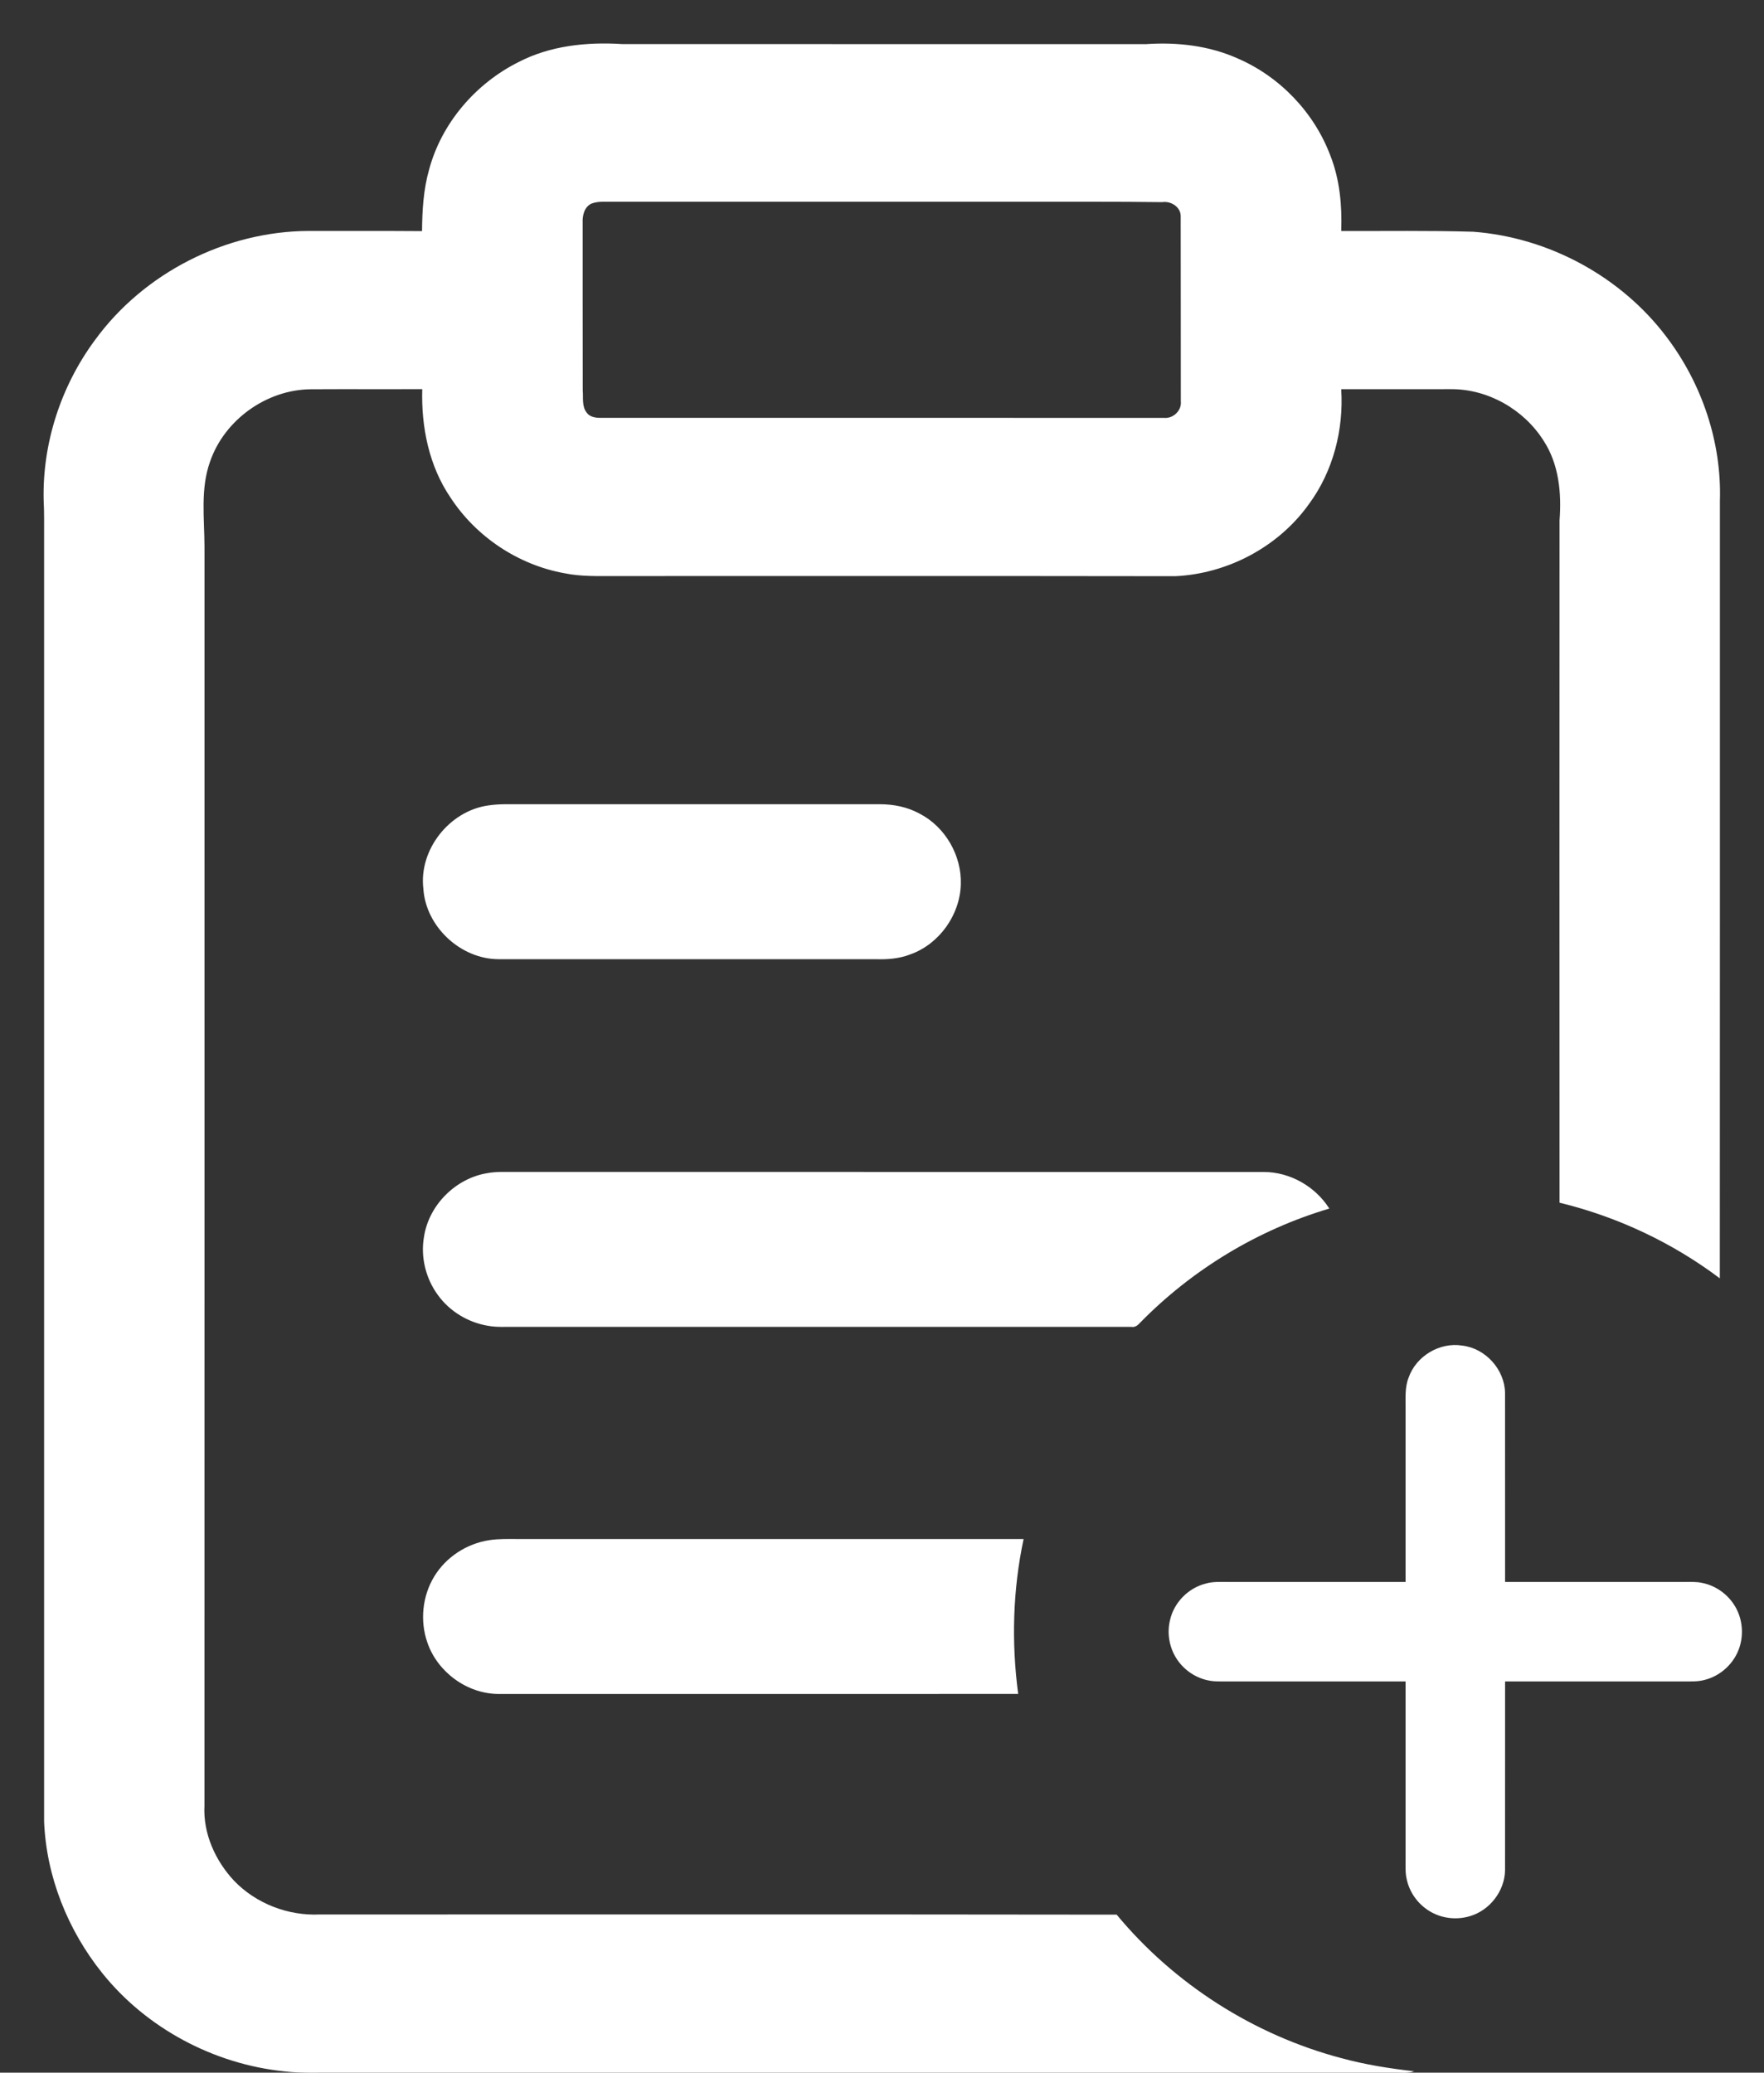 <svg width="40" height="47" viewBox="0 0 40 47" fill="none" xmlns="http://www.w3.org/2000/svg">
  <rect x="0" y="0" width="40" height="47" fill="#333333" stroke="none"/>
  <path d="M11.755 1.409C12.475 1.035 13.303 0.949 14.102 0.999C18.067 1.001 22.032 1 25.997 1C26.701 0.953 27.424 1.036 28.071 1.328C29.026 1.742 29.799 2.552 30.166 3.526C30.38 4.069 30.434 4.659 30.413 5.238C31.41 5.242 32.407 5.225 33.404 5.255C35.117 5.382 36.763 6.273 37.795 7.648C38.592 8.702 39.041 10.026 39 11.35C38.999 17.229 39.002 23.108 38.998 28.988C37.92 28.177 36.675 27.591 35.364 27.273C35.361 22.114 35.362 16.956 35.364 11.799C35.411 11.182 35.35 10.53 35.005 9.998C34.56 9.289 33.742 8.819 32.901 8.825C32.072 8.826 31.242 8.825 30.413 8.826C30.472 9.741 30.23 10.688 29.681 11.431C28.991 12.4 27.836 13.011 26.649 13.066C22.418 13.059 18.186 13.065 13.954 13.063C13.568 13.063 13.179 13.077 12.799 12.999C11.752 12.81 10.797 12.174 10.216 11.284C9.727 10.566 9.55 9.681 9.575 8.824C8.733 8.828 7.892 8.822 7.05 8.827C6.048 8.834 5.091 9.517 4.764 10.466C4.541 11.085 4.635 11.755 4.637 12.399C4.636 21.916 4.639 31.433 4.636 40.95C4.604 41.578 4.882 42.192 5.305 42.646C5.803 43.166 6.532 43.447 7.25 43.413C13.274 43.415 19.297 43.408 25.321 43.417C26.626 44.992 28.432 46.145 30.409 46.669C30.953 46.818 31.51 46.906 32.069 46.969C31.918 47.023 31.756 46.995 31.599 47.001C23.616 47.001 15.634 47.001 7.651 47.001C7.249 46.995 6.846 47.019 6.446 46.971C4.848 46.806 3.321 45.995 2.315 44.738C1.536 43.766 1.048 42.548 1 41.3C1 31.599 1 21.899 1 12.198C0.998 11.915 1.006 11.632 0.99 11.348C0.958 10.049 1.384 8.748 2.158 7.705C3.267 6.186 5.119 5.244 7 5.237C7.856 5.24 8.713 5.234 9.57 5.241C9.574 4.772 9.601 4.299 9.73 3.846C10.012 2.792 10.785 1.895 11.755 1.409ZM13.412 4.617C13.249 4.692 13.205 4.887 13.212 5.05C13.214 6.317 13.21 7.583 13.214 8.849C13.229 9.018 13.19 9.211 13.302 9.355C13.367 9.45 13.491 9.474 13.6 9.475C17.866 9.476 22.132 9.475 26.398 9.476C26.602 9.495 26.799 9.31 26.776 9.101C26.773 7.701 26.777 6.3 26.773 4.9C26.773 4.69 26.546 4.552 26.352 4.584C25.319 4.57 24.285 4.577 23.251 4.575C20.134 4.575 17.017 4.576 13.899 4.575C13.737 4.579 13.566 4.557 13.412 4.617Z" fill="#FFFFFF" />
  <path d="M11.063 18.266C11.191 18.246 11.321 18.238 11.45 18.237C14.285 18.238 17.119 18.238 19.954 18.237C20.265 18.237 20.578 18.3 20.852 18.45C21.433 18.749 21.808 19.398 21.787 20.051C21.77 20.745 21.301 21.406 20.645 21.641C20.393 21.74 20.12 21.76 19.852 21.751C17.003 21.75 14.153 21.75 11.305 21.751C10.444 21.749 9.654 21.013 9.6 20.152C9.495 19.269 10.188 18.393 11.063 18.266Z" fill="#FFFFFF" />
  <path d="M11.049 26.603C11.248 26.565 11.451 26.576 11.652 26.575C17.319 26.576 22.986 26.575 28.654 26.576C29.25 26.576 29.826 26.903 30.143 27.406C28.522 27.886 27.031 28.79 25.849 29.998C25.799 30.055 25.735 30.103 25.655 30.089C21.004 30.087 16.353 30.089 11.702 30.088C11.486 30.085 11.268 30.103 11.054 30.062C10.613 29.986 10.199 29.738 9.935 29.374C9.655 28.998 9.533 28.506 9.615 28.043C9.725 27.325 10.333 26.719 11.049 26.603Z" fill="#FFFFFF" />
  <path d="M9.846 35.75C10.113 35.308 10.585 35.002 11.096 34.925C11.312 34.892 11.531 34.9 11.749 34.9C15.569 34.9 19.39 34.9 23.211 34.9C22.965 36.052 22.933 37.246 23.088 38.412C19.158 38.414 15.227 38.412 11.296 38.413C10.588 38.407 9.919 37.915 9.691 37.247C9.52 36.759 9.576 36.193 9.846 35.75Z" fill="#FFFFFF" />
  <path d="M31.942 31.238C32.111 30.751 32.647 30.43 33.157 30.513C33.685 30.574 34.12 31.056 34.128 31.587C34.129 33.016 34.128 34.444 34.129 35.873C35.483 35.873 36.837 35.873 38.19 35.873C38.325 35.873 38.461 35.865 38.594 35.894C38.891 35.951 39.158 36.136 39.321 36.389C39.504 36.669 39.548 37.032 39.446 37.349C39.331 37.715 39.015 38.009 38.642 38.097C38.483 38.139 38.318 38.127 38.156 38.129C36.814 38.129 35.471 38.129 34.129 38.129C34.128 39.557 34.129 40.985 34.128 42.413C34.119 42.882 33.782 43.319 33.333 43.451C33.048 43.538 32.729 43.509 32.467 43.367C32.188 43.218 31.976 42.948 31.904 42.639C31.862 42.481 31.873 42.317 31.872 42.157C31.872 40.814 31.872 39.471 31.872 38.129C30.53 38.129 29.187 38.129 27.845 38.129C27.691 38.127 27.534 38.138 27.382 38.102C27.089 38.039 26.827 37.851 26.669 37.596C26.512 37.345 26.461 37.03 26.53 36.742C26.617 36.344 26.942 36.011 27.336 35.911C27.511 35.859 27.694 35.874 27.874 35.873C29.207 35.873 30.54 35.873 31.872 35.873C31.872 34.563 31.872 33.253 31.872 31.943C31.875 31.707 31.852 31.462 31.942 31.238Z" fill="#FFFFFF" />
</svg>